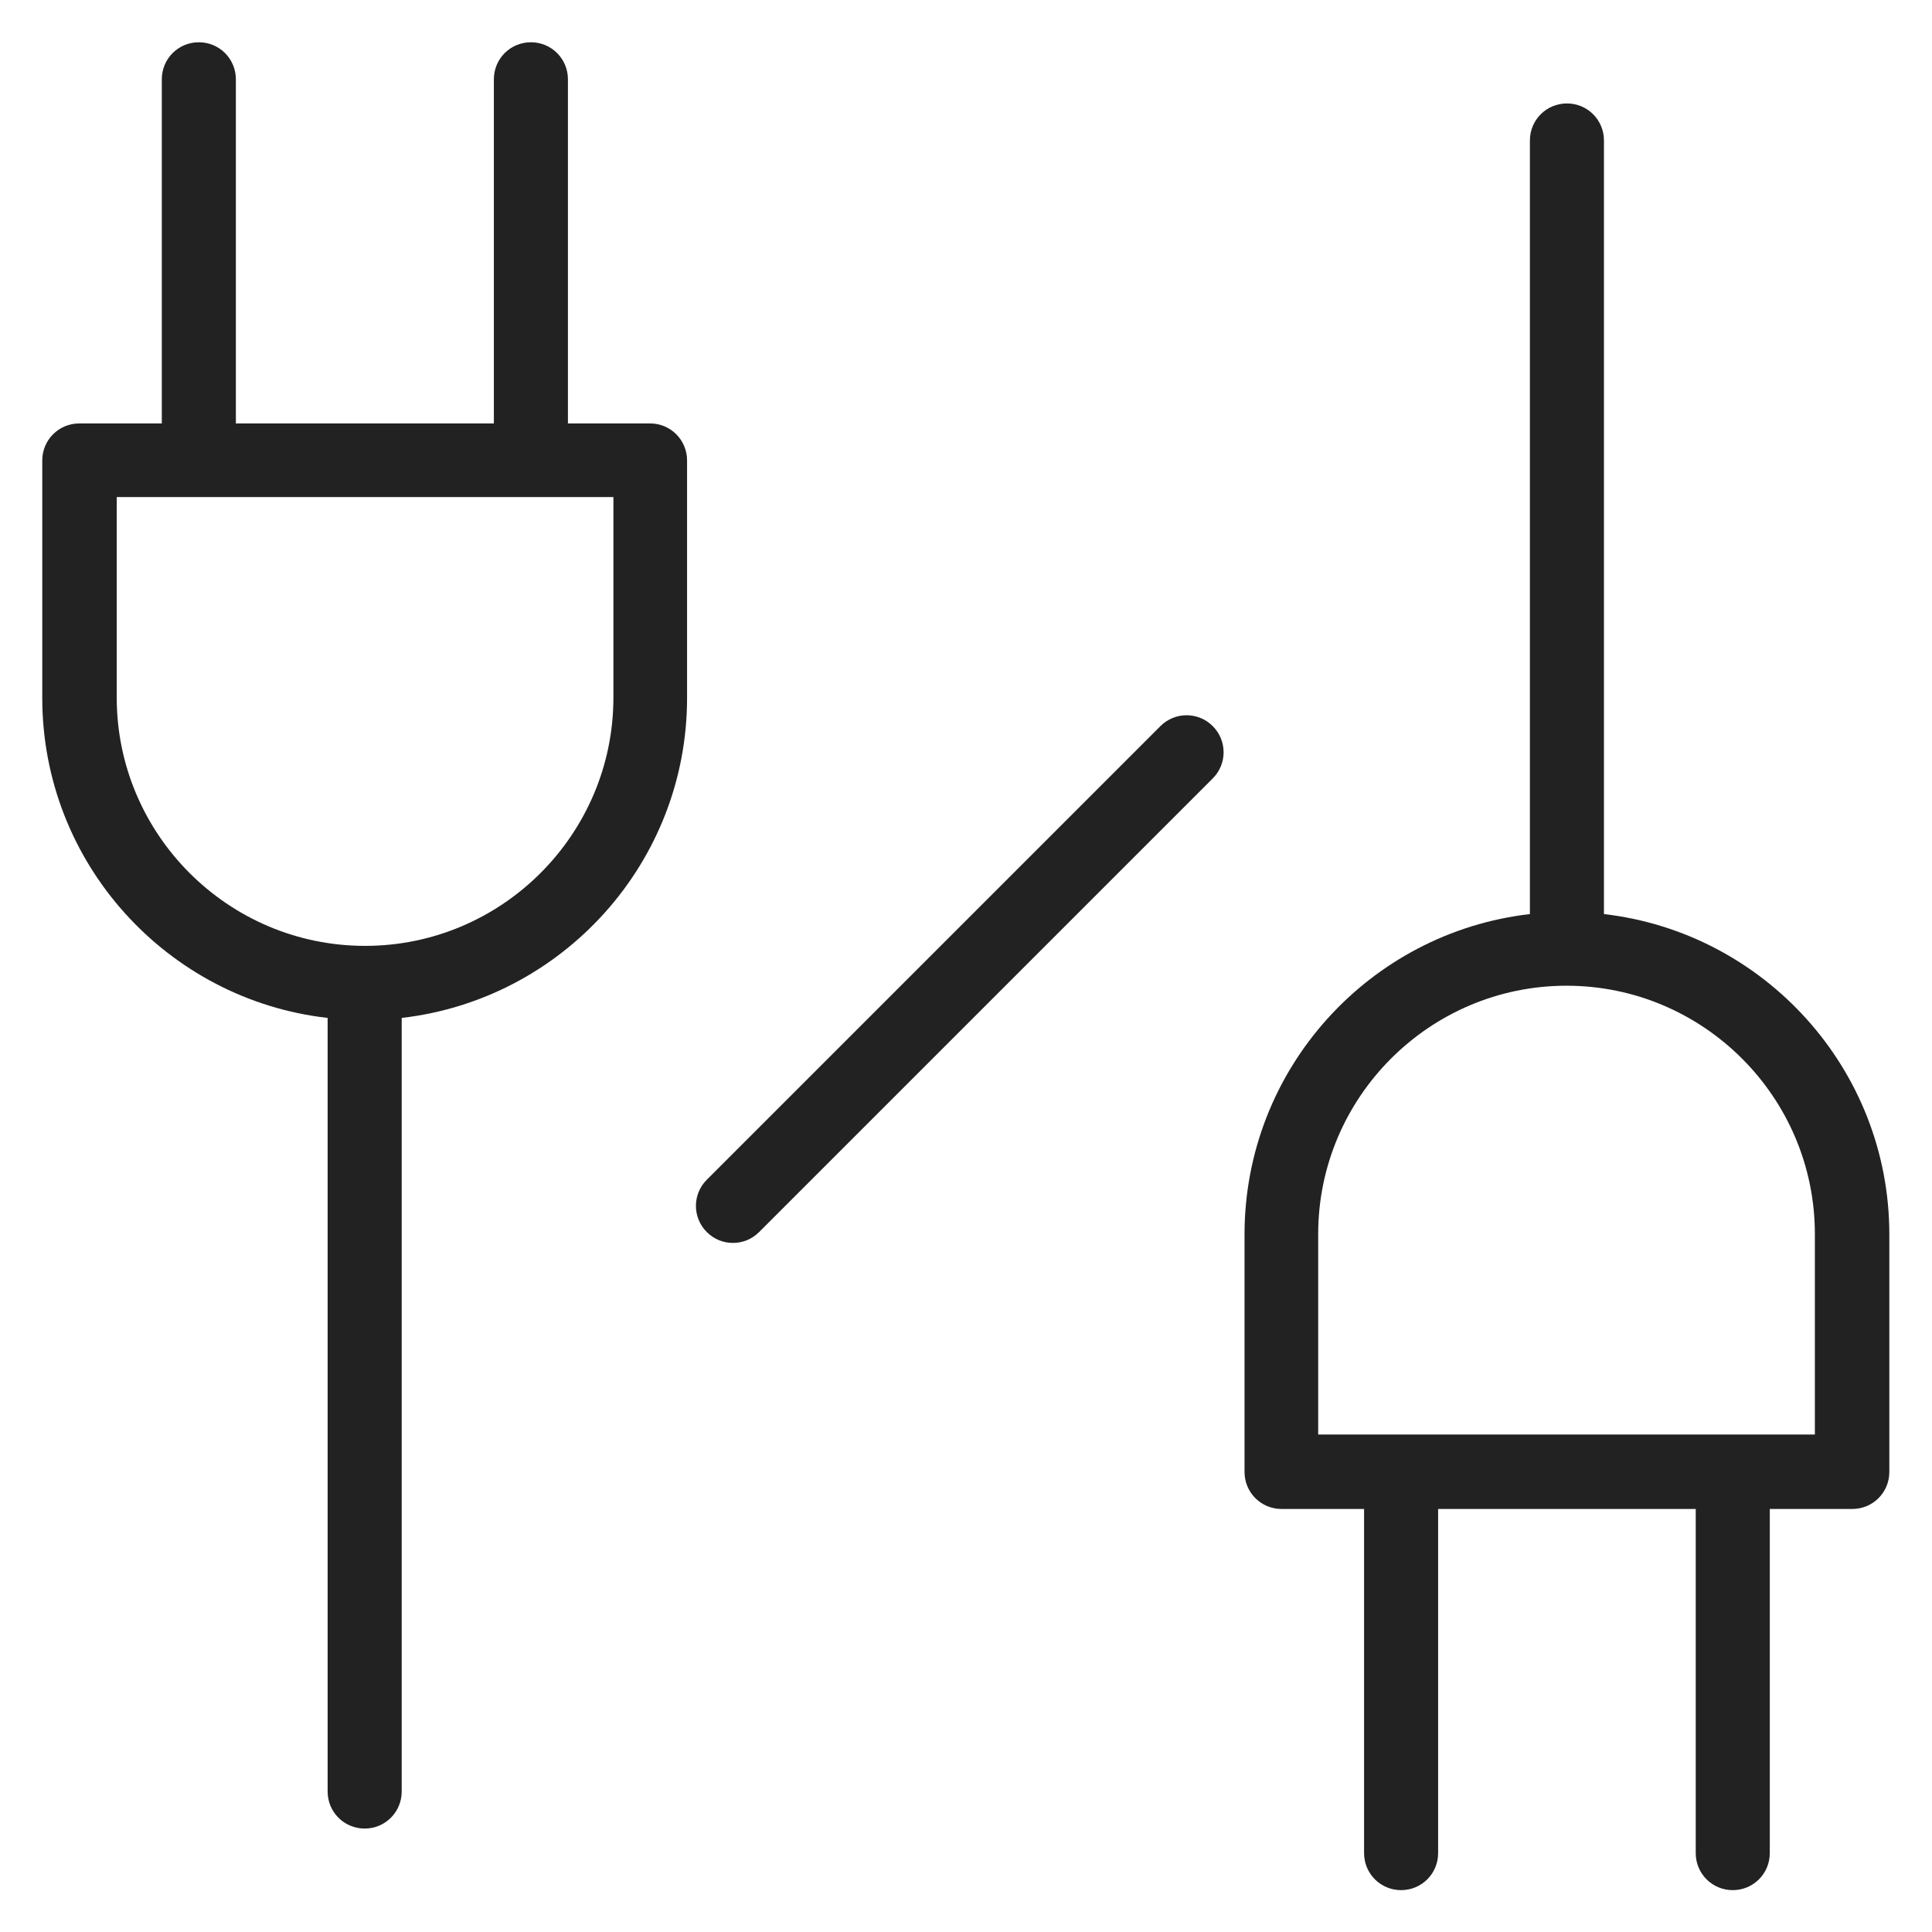 <svg width="48" height="48" viewBox="0 0 48 48" fill="none" xmlns="http://www.w3.org/2000/svg">
<g id="double plug_L 1">
<g id="Group">
<path id="Vector" d="M28.83 18.04L17.56 29.31C17.2 29.67 17.2 30.25 17.56 30.61C17.74 30.79 17.97 30.88 18.21 30.88C18.45 30.88 18.68 30.79 18.86 30.61L30.13 19.34C30.49 18.98 30.49 18.4 30.13 18.04C29.77 17.68 29.19 17.68 28.83 18.04V18.04Z" fill="#222222"/>
<path id="Vector_2" d="M16.16 10.52H14.11V1.97C14.11 1.46 13.7 1.05 13.19 1.05C12.68 1.05 12.27 1.46 12.27 1.97V10.52H5.86V1.97C5.86 1.46 5.45 1.05 4.94 1.05C4.43 1.05 4.02 1.46 4.02 1.97V10.52H1.97C1.46 10.52 1.05 10.93 1.05 11.44V17.34C1.05 21.45 4.16 24.84 8.14 25.29V44.51C8.14 45.02 8.55 45.43 9.06 45.43C9.57 45.43 9.98 45.02 9.98 44.51V25.29C13.97 24.83 17.07 21.44 17.07 17.34V11.44C17.07 10.93 16.66 10.52 16.15 10.52H16.16ZM15.24 17.33C15.24 20.73 12.47 23.5 9.07 23.5C5.67 23.5 2.9 20.73 2.9 17.33V12.35H15.24V17.33Z" fill="#222222"/>
<path id="Vector_3" d="M39.85 22.71V3.49C39.85 2.98 39.44 2.57 38.93 2.57C38.42 2.57 38.01 2.98 38.01 3.49V22.71C34.02 23.17 30.92 26.56 30.92 30.67V36.57C30.92 37.08 31.33 37.49 31.84 37.49H33.89V46.04C33.89 46.55 34.3 46.96 34.81 46.96C35.32 46.96 35.73 46.55 35.73 46.04V37.49H42.13V46.04C42.13 46.55 42.54 46.96 43.05 46.96C43.56 46.96 43.97 46.55 43.97 46.04V37.49H46.02C46.53 37.49 46.94 37.08 46.94 36.57V30.67C46.94 26.56 43.83 23.17 39.85 22.71V22.71ZM45.1 35.64H32.75V30.66C32.75 27.26 35.52 24.49 38.92 24.49C42.32 24.49 45.09 27.26 45.09 30.66V35.64H45.1Z" fill="#222222"/>
</g>
</g>
</svg>
